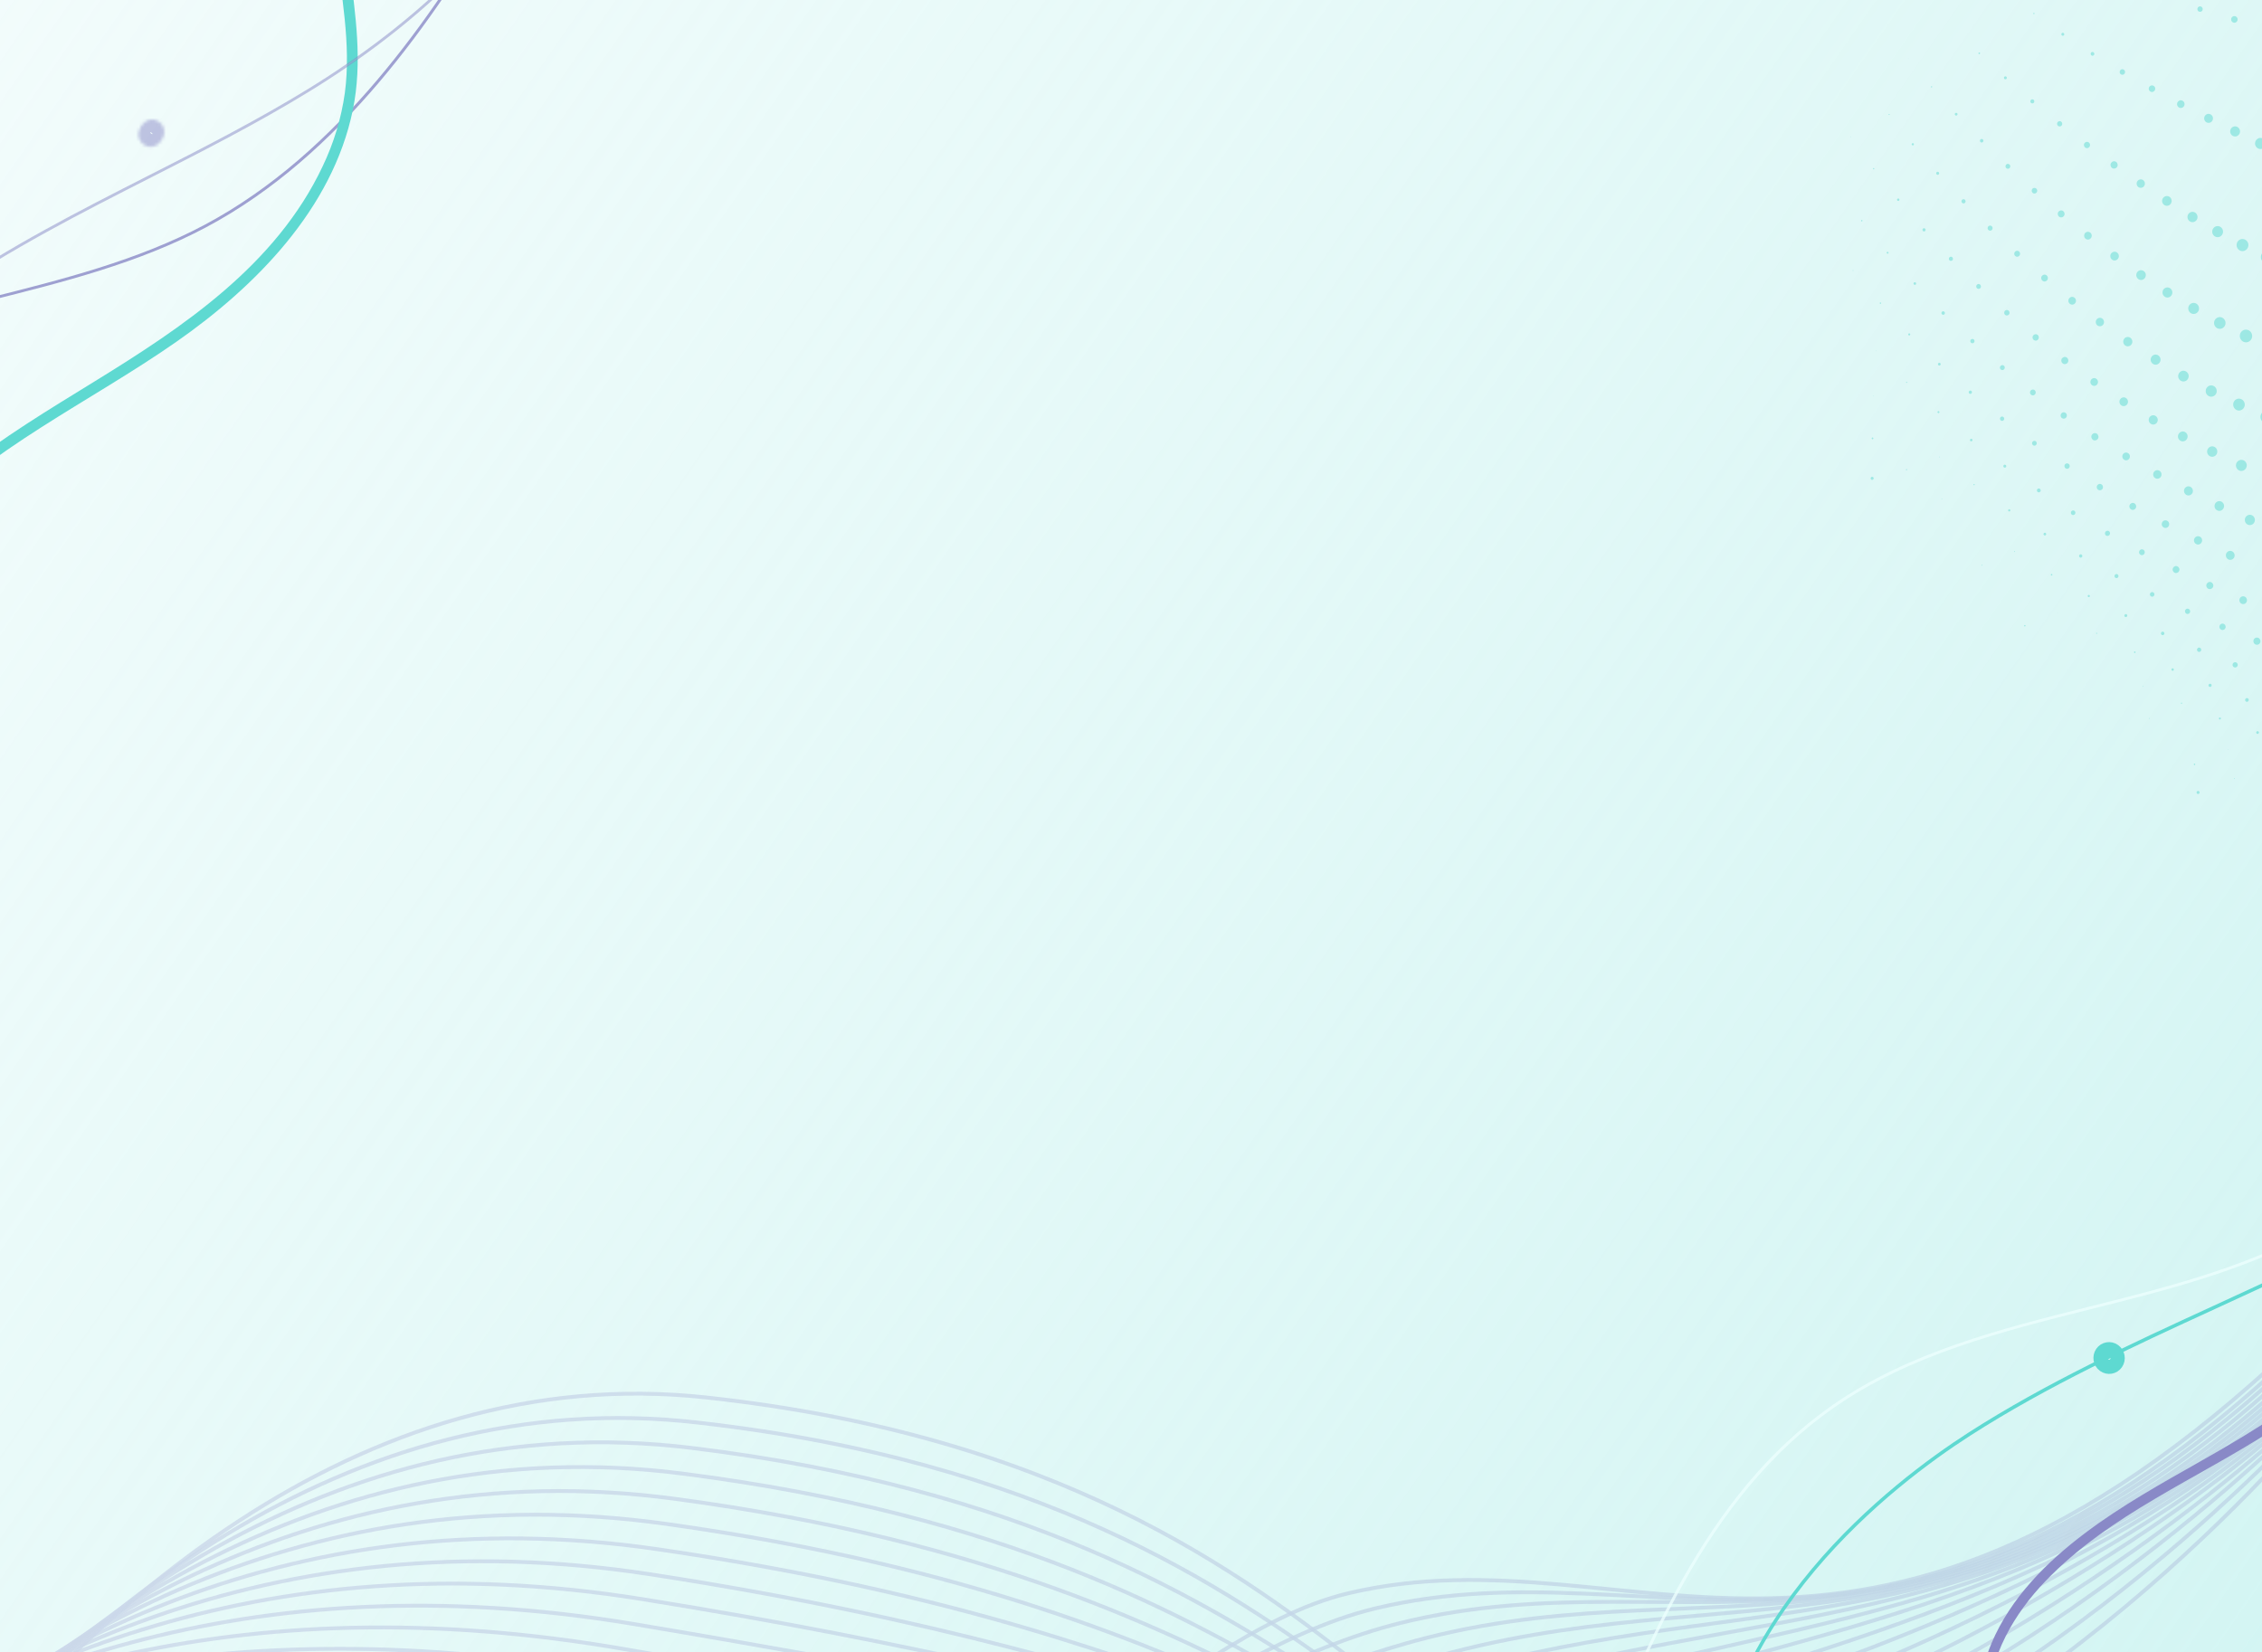 <svg width="757" height="553" viewBox="0 0 757 553" fill="none" xmlns="http://www.w3.org/2000/svg">
<rect x="0" y="0" width="757" height="553" fill="#333333" stroke="none"/>
<g clip-path="url(#clip0_724_2)">
<rect width="757" height="553" fill="white"/>
<rect width="1449" height="1029" fill="url(#paint0_linear_724_2)"/>
<path opacity="0.8" d="M-177.455 277.918L-172.329 264.957C-152.67 215.054 -132.341 163.464 -89.688 133.646C-64.24 115.855 -33.436 108.119 -3.647 100.644C20.98 94.468 46.455 88.075 69.064 76.025C114.274 51.944 145.31 6.321 167.302 -30.735C172.896 -40.153 178.394 -49.817 183.728 -59.184C202.39 -91.946 221.658 -125.839 247.345 -153.793C248.503 -155.065 249.674 -156.297 250.853 -157.547L252.387 -160.52C250.478 -158.591 248.55 -156.582 246.62 -154.483C220.87 -126.451 201.566 -92.509 182.876 -59.694C177.547 -50.335 172.044 -40.663 166.459 -31.24C144.527 5.7 113.599 51.178 68.566 75.198C46.068 87.183 20.655 93.565 -3.924 99.733C-33.797 107.241 -64.68 114.98 -90.284 132.878C-133.145 162.799 -153.53 214.539 -173.218 264.585C-174.931 268.941 -176.639 273.262 -178.344 277.546C-186.197 297.239 -195.625 318.453 -207.579 338.017L-206.709 338.491C-194.759 318.869 -185.321 297.637 -177.455 277.918Z" fill="#8989C7"/>
<path d="M119.754 -59.718C114.142 -43.424 114.908 -27.222 116.962 -10.913C118.931 4.758 121.407 20.68 118.07 36.824C111.228 70.056 85.3 96.042 59.074 114.362C29.759 134.82 -3.551 149.862 -28.692 176.735C-41.025 189.92 -50.869 206.522 -52.29 224.757C-53.509 239.873 -47.809 252.71 -38.596 263.033C-33.359 268.904 -27.407 273.947 -21.387 278.892L-23.6 282.118C-25.308 280.717 -27.01 279.32 -28.686 277.883C-38.409 269.525 -47.995 260.191 -52.819 247.553C-58.319 233.229 -56.438 216.307 -49.946 201.681C-42.019 183.828 -28.07 169.495 -13.295 157.709C0.936 146.347 16.408 137.055 31.724 127.619C60.95 109.619 92.295 88.91 107.989 55.64C111.711 47.87 114.216 39.592 115.4 31.154C116.516 22.825 116.17 14.517 115.354 6.335C113.742 -9.652 110.353 -25.566 112.11 -42.001C114.004 -59.169 121.054 -75.665 132.207 -89.025L132.252 -89.091L135.194 -86.946C128.433 -78.933 123.179 -69.669 119.754 -59.718V-59.718Z" fill="#5ED9D1"/>
<path opacity="0.5" d="M194.042 -75.258L194.042 -75.259C199.089 -93.013 200.169 -111.711 201.218 -129.855L201.224 -129.96C201.224 -129.96 201.224 -129.96 201.224 -129.96C201.627 -137.228 202.065 -144.552 202.747 -151.884L202.604 -151.988C201.903 -144.592 201.465 -137.189 201.047 -129.872L201.047 -129.872C200.01 -111.777 198.926 -93.005 193.887 -75.233L193.887 -75.232C179.703 -25.38 136.73 9.623 103.204 30.174C85.9 40.782 67.617 50.09 49.94 59.089L49.764 58.728L49.94 59.089C27.005 70.754 3.315 82.821 -18.462 97.83C-29.123 105.179 -46.95 118.925 -62.58 137.905C-78.211 156.886 -91.622 181.075 -93.503 209.311C-95.662 241.778 -81.806 275.6 -52.194 309.804C-49.48 312.937 -46.689 316.02 -43.872 319.086L-43.752 318.912C-46.563 315.851 -49.356 312.764 -52.064 309.643L-52.065 309.643C-81.588 275.517 -95.513 241.739 -93.355 209.257L-92.965 209.288L-93.355 209.256C-91.467 181.023 -78.032 156.859 -62.436 137.938C-46.839 119.016 -29.06 105.309 -18.431 97.984L-18.211 98.319L-18.431 97.984C3.345 82.981 27.049 70.906 49.95 59.251L50.127 59.612L49.95 59.251L50.005 59.223C67.683 50.228 85.945 40.935 103.231 30.328L103.231 30.328C136.882 9.709 179.873 -25.341 194.042 -75.258Z" fill="#ECFFFE" stroke="#8989C7" stroke-width="0.794"/>
<g opacity="0.5">
<mask id="path-5-inside-1_724_2" fill="white">
<ellipse cx="4.581" cy="4.177" rx="4.581" ry="4.177" transform="matrix(0.567 -0.823 -0.808 -0.59 51.432 50.812)"/>
</mask>
<path d="M50.554 44.728C50.666 44.809 50.792 44.861 50.906 44.883C51.015 44.904 51.093 44.895 51.132 44.887C51.205 44.871 51.181 44.851 51.131 44.923L43.436 39.305C46.124 35.405 51.645 33.734 55.96 36.885L50.554 44.728ZM51.131 44.923C51.081 44.996 51.107 45.013 51.098 44.936C51.093 44.895 51.075 44.818 51.02 44.719C50.962 44.615 50.873 44.51 50.761 44.428L45.355 52.271C41.04 49.12 40.748 43.206 43.436 39.305L51.131 44.923ZM50.761 44.428C50.649 44.346 50.523 44.294 50.408 44.272C50.299 44.251 50.222 44.26 50.183 44.269C50.11 44.285 50.134 44.305 50.184 44.232L57.879 49.85C55.19 53.75 49.669 55.421 45.355 52.271L50.761 44.428ZM50.184 44.232C50.234 44.159 50.208 44.143 50.217 44.219C50.222 44.26 50.239 44.338 50.295 44.437C50.353 44.541 50.442 44.646 50.554 44.728L55.96 36.885C60.275 40.035 60.567 45.95 57.879 49.85L50.184 44.232Z" fill="#8989C7" mask="url(#path-5-inside-1_724_2)"/>
</g>
<g opacity="0.3">
<path opacity="0.8" d="M-184.888 627.823C-184.888 627.823 -87.309 542.995 192.625 603.083C342.221 635.203 387.716 548.198 451.511 533.188C547.725 510.611 624.936 590.238 774.795 443.462" stroke="#8989C7" stroke-width="1.289" stroke-miterlimit="10"/>
<path opacity="0.8" d="M-182.203 638.195C-182.203 638.195 -81.522 536.59 195.431 594.666C350.208 626.601 393.624 554.5 460.208 538.334C557.188 515.087 634.834 583.258 775.328 445.671" stroke="#8989C7" stroke-width="1.289" stroke-miterlimit="10"/>
<path opacity="0.8" d="M-179.511 648.452C-179.511 648.452 -76.061 530.898 198.11 586.106C357.946 618.365 399.329 560.397 468.729 543.186C566.407 519.018 644.598 576.068 775.697 447.662" stroke="#8989C7" stroke-width="1.289" stroke-miterlimit="10"/>
<path opacity="0.8" d="M-176.741 658.876C-176.741 658.876 -70.302 524.806 201.001 577.731C366.059 609.856 405.27 566.556 477.448 548.169C575.848 523.183 654.531 568.847 776.204 449.616" stroke="#8989C7" stroke-width="1.289" stroke-miterlimit="10"/>
<path opacity="0.8" d="M-173.928 669.322C-173.928 669.322 -64.695 518.649 203.871 569.214C374.155 601.171 411.067 572.563 486.145 552.959C585.26 527.14 664.468 561.525 776.821 451.432" stroke="#8989C7" stroke-width="1.289" stroke-miterlimit="10"/>
<path opacity="0.8" d="M-171.096 679.675C-171.096 679.675 -58.988 512.37 206.716 560.563C382.102 592.349 416.976 578.363 494.854 557.679C594.676 531.013 674.371 553.99 777.267 453.061" stroke="#8989C7" stroke-width="1.289" stroke-miterlimit="10"/>
<path opacity="0.8" d="M-168.186 690.202C-168.186 690.202 -53.159 506.114 209.586 552.049C390.199 583.603 422.958 584.375 503.565 562.36C604.118 534.953 684.128 546.429 777.688 454.625" stroke="#8989C7" stroke-width="1.289" stroke-miterlimit="10"/>
<path opacity="0.8" d="M-165.217 700.867C-165.217 700.867 -47.479 500.01 212.43 543.602C398.395 574.843 428.904 590.27 512.26 567.022C613.531 538.851 693.994 538.904 778.082 456.244" stroke="#8989C7" stroke-width="1.289" stroke-miterlimit="10"/>
<path opacity="0.8" d="M-162.19 711.73C-162.19 711.73 -41.785 493.902 215.053 535.233C406.204 565.988 434.693 596.26 520.774 571.738C622.834 542.609 703.587 531.243 778.309 457.671" stroke="#8989C7" stroke-width="1.289" stroke-miterlimit="10"/>
<path opacity="0.8" d="M-159.098 722.705C-159.098 722.705 -36.059 487.851 217.816 526.928C414.136 557.205 440.61 602.214 529.411 576.41C632.16 546.469 713.296 523.659 778.559 459.209" stroke="#8989C7" stroke-width="1.289" stroke-miterlimit="10"/>
<path opacity="0.8" d="M-155.966 733.675C-155.966 733.675 -30.356 481.613 220.569 518.586C422.105 548.123 446.536 608.157 538.05 581.063C641.483 550.307 722.939 515.93 778.775 460.615" stroke="#8989C7" stroke-width="1.289" stroke-miterlimit="10"/>
<path opacity="0.8" d="M-152.832 744.524C-152.832 744.524 -24.68 475.186 223.278 510.082C430.077 539.121 452.498 614.209 546.685 585.699C650.798 554.124 732.577 508.286 779.016 462.123" stroke="#8989C7" stroke-width="1.289" stroke-miterlimit="10"/>
<path opacity="0.8" d="M-149.648 755.489C-149.648 755.489 -18.97 468.811 226.006 501.66C437.896 530.123 458.426 620.153 555.314 590.338C660.104 557.944 742.15 500.512 779.223 463.526" stroke="#8989C7" stroke-width="1.289" stroke-miterlimit="10"/>
<path opacity="0.8" d="M-146.442 766.459C-146.442 766.459 -13.166 462.22 228.598 493.225C445.657 520.97 464.324 626.488 563.809 595.007C669.338 562.03 751.597 492.862 779.457 465.05" stroke="#8989C7" stroke-width="1.289" stroke-miterlimit="10"/>
<path opacity="0.8" d="M-143.247 777.301C-143.247 777.301 -7.479 455.584 231.281 484.588C453.621 511.589 470.256 632.436 572.397 599.521C678.599 565.723 761.084 484.914 779.632 466.339" stroke="#8989C7" stroke-width="1.289" stroke-miterlimit="10"/>
<path opacity="0.8" d="M-139.968 788.585C-139.968 788.585 -1.688 448.656 233.915 476.174C461.399 502.041 476.112 638.539 580.95 604.391C687.8 569.739 770.498 477.336 779.757 468.026" stroke="#8989C7" stroke-width="1.289" stroke-miterlimit="10"/>
<path opacity="0.8" d="M-136.686 799.934C-136.686 799.934 4.003 442.344 236.521 467.74C469.039 493.136 481.971 644.821 589.431 609.193C696.892 573.565 779.784 469.524 779.784 469.524" stroke="#8989C7" stroke-width="1.289" stroke-miterlimit="10"/>
</g>
<path opacity="0.8" d="M525.924 615.442L531.05 602.481C550.709 552.578 571.038 500.989 613.691 471.17C639.139 453.38 669.943 445.643 699.732 438.168C724.359 431.992 749.834 425.599 772.443 413.549C817.653 389.468 848.689 343.845 870.68 306.789C876.275 297.371 881.773 287.708 887.107 278.34C905.768 245.579 925.037 211.685 950.724 183.732C951.882 182.459 953.053 181.227 954.232 179.977L955.766 177.005C953.857 178.934 951.929 180.943 949.999 183.041C924.249 211.074 904.944 245.016 886.255 277.83C880.926 287.189 875.423 296.861 869.838 306.284C847.906 343.225 816.978 388.703 771.945 412.722C749.447 424.708 724.034 431.089 699.455 437.257C669.582 444.766 638.699 452.505 613.095 470.403C570.234 500.323 549.849 552.064 530.161 602.109C528.448 606.466 526.74 610.786 525.034 615.071C517.182 634.764 507.754 655.978 495.8 675.541L496.67 676.016C508.62 656.394 518.058 635.162 525.924 615.442Z" fill="#ECFFFE"/>
<path d="M808.932 329.401C804.504 343.344 805.787 357.458 808.229 371.716C810.57 385.415 813.376 399.354 810.98 413.256C806.074 441.873 783.797 463.442 760.971 478.334C735.456 494.963 706.16 506.727 684.621 529.098C674.056 540.073 665.846 554.117 665.245 569.912C664.709 583.004 670.29 594.387 678.926 603.724C683.835 609.033 689.355 613.65 694.931 618.186L693.067 620.904C691.485 619.618 689.908 618.337 688.354 617.022C679.333 609.374 670.4 600.883 665.611 589.707C660.154 577.039 661.216 562.404 666.495 549.945C672.941 534.739 684.913 522.828 697.718 513.165C710.051 503.849 723.574 496.38 736.951 488.781C762.477 474.284 789.802 457.517 802.641 429.215C805.689 422.607 807.629 415.509 808.379 408.221C809.072 401.026 808.456 393.79 807.423 386.645C805.39 372.685 801.767 358.718 802.736 344.501C803.8 329.651 809.51 315.59 819.012 304.415L819.049 304.36L821.765 306.341C816.002 313.04 811.635 320.886 808.932 329.401V329.401Z" fill="#8989C7"/>
<path d="M911.646 285.388C896.723 344.257 845.573 383.76 805.27 406.519C784.54 418.242 762.544 428.342 741.274 438.111C713.738 450.76 685.27 463.852 659.317 480.529C633.995 496.805 574.908 541.892 573.131 608.673C572.125 647.074 590.841 687.933 628.762 730.114C632.331 734.073 636.01 737.996 639.71 741.89L639.043 742.862C635.284 738.91 631.554 734.935 627.922 730.901C589.781 688.501 570.972 647.341 571.989 608.613C573.763 541.276 633.218 495.903 658.697 479.522C684.708 462.801 713.215 449.693 740.784 437.039C762.038 427.273 784.002 417.179 804.695 405.487C844.799 382.831 895.668 343.531 910.522 285.093C915.797 264.255 916.181 242.008 916.542 220.502C916.69 211.541 916.86 202.465 917.383 193.413L918.495 194.223C918.016 203.002 917.847 211.787 917.717 220.514C917.345 242.099 916.972 264.413 911.646 285.388Z" fill="#5ED9D1"/>
<path d="M707.479 452.125C706.186 451.181 704.398 451.484 703.486 452.805C702.575 454.127 702.888 455.964 704.182 456.908C705.475 457.852 707.263 457.549 708.175 456.227C709.086 454.905 708.773 453.069 707.479 452.125Z" stroke="#5ED9D1" stroke-width="4.763"/>
<g opacity="0.5" clip-path="url(#clip1_724_2)">
<path d="M749.758 133.483C750.791 133.753 751.429 134.834 751.187 135.893C750.923 136.952 749.868 137.605 748.834 137.357C747.801 137.087 747.164 136.006 747.405 134.947C747.647 133.866 748.703 133.213 749.758 133.483Z" fill="#5ED9D1"/>
<path d="M758.992 137.515C760.091 137.785 760.751 138.934 760.487 140.037C760.223 141.164 759.102 141.84 758.024 141.569C756.925 141.299 756.265 140.15 756.529 139.046C756.793 137.92 757.892 137.244 758.992 137.515Z" fill="#5ED9D1"/>
<path d="M759.189 83.97C760.311 84.263 760.992 85.412 760.706 86.538C760.421 87.687 759.299 88.385 758.2 88.092C757.079 87.799 756.397 86.651 756.683 85.524C756.947 84.376 758.068 83.677 759.189 83.97Z" fill="#5ED9D1"/>
<path d="M752.133 110.393C753.233 110.663 753.914 111.812 753.65 112.961C753.386 114.087 752.265 114.786 751.144 114.515C750.044 114.245 749.363 113.096 749.627 111.947C749.891 110.798 751.012 110.1 752.133 110.393Z" fill="#5ED9D1"/>
<path d="M740.743 149.431C741.667 149.656 742.216 150.625 741.997 151.549C741.777 152.495 740.831 153.058 739.93 152.833C739.006 152.607 738.457 151.639 738.677 150.715C738.896 149.792 739.82 149.206 740.743 149.431Z" fill="#5ED9D1"/>
<path d="M750.527 153.959C751.495 154.207 752.088 155.221 751.846 156.212C751.605 157.203 750.615 157.811 749.648 157.563C748.68 157.316 748.087 156.302 748.329 155.311C748.57 154.32 749.56 153.734 750.527 153.959Z" fill="#5ED9D1"/>
<path d="M750.946 80.05C752.001 80.32 752.661 81.424 752.397 82.505C752.133 83.587 751.056 84.263 750 83.992C748.945 83.722 748.285 82.618 748.549 81.537C748.813 80.433 749.868 79.78 750.946 80.05Z" fill="#5ED9D1"/>
<path d="M743.337 106.181C744.371 106.452 744.986 107.51 744.744 108.569C744.481 109.628 743.447 110.258 742.414 110.011C741.38 109.74 740.765 108.682 741.007 107.623C741.271 106.564 742.326 105.911 743.337 106.181Z" fill="#5ED9D1"/>
<path d="M740.458 129.045C741.448 129.292 742.041 130.329 741.8 131.342C741.558 132.356 740.546 132.964 739.557 132.716C738.568 132.468 737.974 131.432 738.216 130.419C738.458 129.405 739.469 128.797 740.458 129.045Z" fill="#5ED9D1"/>
<path d="M732.741 162.812C733.532 163.015 734.038 163.848 733.84 164.659C733.642 165.47 732.828 165.988 732.037 165.785C731.245 165.583 730.74 164.749 730.938 163.938C731.135 163.105 731.949 162.609 732.741 162.812Z" fill="#5ED9D1"/>
<path d="M743.095 167.767C743.953 167.992 744.48 168.871 744.261 169.75C744.041 170.628 743.183 171.169 742.326 170.943C741.468 170.718 740.941 169.84 741.161 168.961C741.38 168.105 742.238 167.564 743.095 167.767Z" fill="#5ED9D1"/>
<path d="M753.341 172.341C754.243 172.566 754.793 173.512 754.573 174.436C754.353 175.359 753.429 175.922 752.528 175.697C751.626 175.472 751.077 174.526 751.297 173.602C751.517 172.679 752.44 172.115 753.341 172.341Z" fill="#5ED9D1"/>
<path d="M756.926 46.215C757.893 46.463 758.487 47.477 758.245 48.468C758.003 49.459 757.014 50.068 756.046 49.82C755.079 49.572 754.485 48.558 754.727 47.567C754.969 46.576 755.958 45.968 756.926 46.215Z" fill="#5ED9D1"/>
<path d="M742.59 75.725C743.557 75.973 744.151 76.987 743.909 77.978C743.667 78.969 742.678 79.577 741.71 79.329C740.743 79.082 740.149 78.068 740.391 77.077C740.633 76.086 741.622 75.478 742.59 75.725Z" fill="#5ED9D1"/>
<path d="M734.564 101.427C735.532 101.675 736.125 102.689 735.884 103.68C735.642 104.671 734.652 105.279 733.685 105.032C732.717 104.784 732.124 103.77 732.366 102.779C732.608 101.788 733.597 101.18 734.564 101.427Z" fill="#5ED9D1"/>
<path d="M731.136 124.134C732.082 124.382 732.653 125.35 732.411 126.319C732.169 127.288 731.224 127.873 730.279 127.626C729.333 127.378 728.762 126.409 729.003 125.44C729.245 124.472 730.191 123.886 731.136 124.134Z" fill="#5ED9D1"/>
<path d="M730.872 144.453C731.752 144.678 732.279 145.579 732.06 146.458C731.84 147.359 730.96 147.899 730.103 147.674C729.223 147.449 728.696 146.548 728.915 145.669C729.135 144.791 730.015 144.25 730.872 144.453Z" fill="#5ED9D1"/>
<path d="M725.002 174.187C725.661 174.367 726.079 175.043 725.903 175.742C725.727 176.417 725.068 176.845 724.386 176.665C723.726 176.485 723.309 175.809 723.485 175.111C723.66 174.413 724.342 174.007 725.002 174.187Z" fill="#5ED9D1"/>
<path d="M735.928 179.504C736.653 179.684 737.115 180.45 736.917 181.193C736.741 181.936 735.993 182.409 735.268 182.207C734.542 182.026 734.081 181.261 734.279 180.517C734.454 179.774 735.202 179.323 735.928 179.504Z" fill="#5ED9D1"/>
<path d="M746.723 184.415C747.515 184.617 747.977 185.428 747.801 186.239C747.603 187.05 746.811 187.523 746.02 187.343C745.228 187.14 744.767 186.329 744.942 185.518C745.14 184.707 745.932 184.212 746.723 184.415Z" fill="#5ED9D1"/>
<path d="M748.395 42.341C749.274 42.566 749.824 43.49 749.604 44.391C749.384 45.292 748.483 45.855 747.603 45.63C746.724 45.405 746.174 44.481 746.394 43.58C746.614 42.656 747.515 42.116 748.395 42.341Z" fill="#5ED9D1"/>
<path d="M734.148 70.95C735.05 71.175 735.599 72.121 735.379 73.045C735.159 73.969 734.236 74.532 733.335 74.306C732.433 74.081 731.883 73.135 732.103 72.212C732.323 71.288 733.247 70.725 734.148 70.95Z" fill="#5ED9D1"/>
<path d="M725.748 96.247C726.628 96.472 727.177 97.396 726.957 98.297C726.738 99.198 725.836 99.761 724.957 99.536C724.077 99.311 723.527 98.387 723.747 97.486C723.945 96.585 724.847 96.022 725.748 96.247Z" fill="#5ED9D1"/>
<path d="M721.791 118.728C722.671 118.953 723.22 119.877 723 120.778C722.78 121.679 721.879 122.242 721 122.017C720.12 121.791 719.57 120.868 719.79 119.967C720.01 119.043 720.912 118.502 721.791 118.728Z" fill="#5ED9D1"/>
<path d="M719.087 140.662C719.154 141.518 719.884 142.157 720.72 142.089C721.555 142.021 722.178 141.272 722.112 140.417C722.046 139.561 721.315 138.922 720.48 138.99C719.645 139.058 719.021 139.807 719.087 140.662Z" fill="#5ED9D1"/>
<path d="M722.318 157.405C723.065 157.586 723.527 158.374 723.329 159.14C723.153 159.906 722.384 160.379 721.636 160.176C720.889 159.996 720.427 159.207 720.625 158.442C720.801 157.676 721.57 157.203 722.318 157.405Z" fill="#5ED9D1"/>
<path d="M717.043 183.874C717.548 184.009 717.878 184.527 717.746 185.068C717.614 185.586 717.109 185.924 716.581 185.788C716.075 185.653 715.745 185.135 715.877 184.594C716.009 184.076 716.515 183.738 717.043 183.874Z" fill="#5ED9D1"/>
<path d="M728.157 191.789C728.787 191.831 729.331 191.342 729.372 190.696C729.413 190.051 728.935 189.493 728.305 189.452C727.675 189.41 727.131 189.899 727.09 190.545C727.049 191.19 727.527 191.748 728.157 191.789Z" fill="#5ED9D1"/>
<path d="M739.821 194.799C740.458 194.957 740.832 195.61 740.678 196.263C740.524 196.917 739.887 197.299 739.249 197.142C738.612 196.984 738.238 196.331 738.392 195.678C738.568 195.024 739.205 194.641 739.821 194.799Z" fill="#5ED9D1"/>
<path d="M751.011 199.619C751.693 199.8 752.11 200.498 751.934 201.196C751.758 201.894 751.077 202.322 750.395 202.142C749.714 201.962 749.296 201.264 749.472 200.565C749.626 199.867 750.329 199.439 751.011 199.619Z" fill="#5ED9D1"/>
<path d="M739.468 38.152C740.26 38.355 740.743 39.166 740.546 39.977C740.348 40.787 739.556 41.283 738.765 41.08C737.973 40.877 737.489 40.067 737.687 39.256C737.885 38.445 738.677 37.949 739.468 38.152Z" fill="#5ED9D1"/>
<path d="M725.55 65.656C726.408 65.881 726.936 66.76 726.716 67.638C726.496 68.517 725.638 69.057 724.781 68.832C723.923 68.607 723.396 67.728 723.616 66.85C723.835 65.994 724.693 65.453 725.55 65.656Z" fill="#5ED9D1"/>
<path d="M716.91 90.48C717.767 90.705 718.295 91.584 718.075 92.462C717.855 93.341 716.998 93.881 716.14 93.656C715.283 93.431 714.755 92.552 714.975 91.674C715.173 90.795 716.052 90.255 716.91 90.48Z" fill="#5ED9D1"/>
<path d="M712.447 112.826C713.261 113.028 713.766 113.884 713.568 114.718C713.371 115.551 712.535 116.069 711.722 115.867C710.908 115.664 710.402 114.808 710.6 113.974C710.798 113.118 711.612 112.623 712.447 112.826Z" fill="#5ED9D1"/>
<path d="M711.062 133.032C711.831 133.235 712.293 134.024 712.117 134.812C711.919 135.6 711.15 136.073 710.38 135.893C709.611 135.69 709.149 134.902 709.325 134.114C709.523 133.325 710.292 132.852 711.062 133.032Z" fill="#5ED9D1"/>
<path d="M711.831 151.503C712.513 151.683 712.931 152.382 712.755 153.08C712.579 153.778 711.897 154.206 711.216 154.026C710.534 153.846 710.116 153.148 710.292 152.449C710.468 151.751 711.15 151.323 711.831 151.503Z" fill="#5ED9D1"/>
<path d="M714.03 168.353C714.646 168.511 715.02 169.141 714.866 169.772C714.712 170.403 714.096 170.786 713.481 170.628C712.865 170.47 712.491 169.84 712.645 169.209C712.799 168.578 713.415 168.195 714.03 168.353Z" fill="#5ED9D1"/>
<path d="M708.468 192.141C708.819 192.231 709.039 192.614 708.951 192.974C708.863 193.335 708.49 193.56 708.138 193.47C707.786 193.38 707.566 192.997 707.654 192.637C707.764 192.276 708.116 192.051 708.468 192.141Z" fill="#5ED9D1"/>
<path d="M720.428 198.178C720.846 198.29 721.087 198.718 720.977 199.124C720.867 199.552 720.45 199.8 720.054 199.687C719.636 199.574 719.394 199.146 719.504 198.741C719.614 198.335 720.032 198.088 720.428 198.178Z" fill="#5ED9D1"/>
<path d="M732.3 203.742C732.762 203.855 733.047 204.35 732.937 204.823C732.827 205.296 732.344 205.589 731.882 205.476C731.42 205.364 731.135 204.868 731.244 204.395C731.354 203.9 731.838 203.607 732.3 203.742Z" fill="#5ED9D1"/>
<path d="M744.041 208.742C744.59 208.877 744.942 209.463 744.81 210.049C744.678 210.612 744.107 210.972 743.535 210.837C742.985 210.702 742.633 210.116 742.765 209.531C742.897 208.968 743.469 208.607 744.041 208.742Z" fill="#5ED9D1"/>
<path d="M755.585 213.428C756.222 213.586 756.596 214.239 756.442 214.892C756.288 215.545 755.651 215.928 755.013 215.771C754.375 215.613 754.002 214.96 754.155 214.306C754.309 213.653 754.947 213.27 755.585 213.428Z" fill="#5ED9D1"/>
<path d="M748.02 5.421C748.614 5.578 748.965 6.187 748.812 6.772C748.658 7.381 748.064 7.741 747.492 7.583C746.899 7.426 746.547 6.817 746.701 6.232C746.833 5.624 747.426 5.263 748.02 5.421Z" fill="#5ED9D1"/>
<path d="M730.124 33.601C730.805 33.782 731.201 34.457 731.047 35.156C730.871 35.854 730.211 36.259 729.53 36.102C728.848 35.922 728.453 35.246 728.606 34.547C728.782 33.849 729.464 33.444 730.124 33.601Z" fill="#5ED9D1"/>
<path d="M716.757 60.07C717.504 60.25 717.944 61.016 717.768 61.782C717.592 62.548 716.845 62.998 716.097 62.818C715.349 62.638 714.91 61.872 715.086 61.106C715.284 60.34 716.031 59.89 716.757 60.07Z" fill="#5ED9D1"/>
<path d="M708.005 84.285C708.775 84.488 709.236 85.276 709.06 86.065C708.862 86.853 708.093 87.326 707.323 87.146C706.554 86.943 706.092 86.155 706.268 85.367C706.444 84.578 707.235 84.105 708.005 84.285Z" fill="#5ED9D1"/>
<path d="M703.081 106.406C703.828 106.586 704.268 107.352 704.092 108.118C703.916 108.884 703.169 109.334 702.421 109.154C701.674 108.974 701.234 108.208 701.41 107.442C701.608 106.676 702.355 106.226 703.081 106.406Z" fill="#5ED9D1"/>
<path d="M701.146 126.589C701.827 126.769 702.245 127.468 702.069 128.166C701.893 128.864 701.212 129.292 700.53 129.112C699.848 128.932 699.431 128.233 699.607 127.535C699.783 126.837 700.464 126.409 701.146 126.589Z" fill="#5ED9D1"/>
<path d="M701.365 144.993C702.002 145.151 702.398 145.826 702.244 146.48C702.09 147.133 701.431 147.538 700.793 147.381C700.155 147.223 699.76 146.547 699.914 145.894C700.067 145.241 700.705 144.835 701.365 144.993Z" fill="#5ED9D1"/>
<path d="M702.993 161.978C703.564 162.113 703.894 162.699 703.762 163.284C703.63 163.87 703.059 164.208 702.487 164.073C701.915 163.938 701.585 163.352 701.717 162.766C701.871 162.181 702.443 161.843 702.993 161.978Z" fill="#5ED9D1"/>
<path d="M705.499 177.656C705.96 177.769 706.246 178.242 706.114 178.715C706.004 179.188 705.543 179.481 705.081 179.345C704.619 179.233 704.333 178.76 704.465 178.287C704.575 177.836 705.059 177.543 705.499 177.656Z" fill="#5ED9D1"/>
<path d="M699.123 199.124C699.321 199.169 699.431 199.372 699.387 199.575C699.343 199.777 699.145 199.89 698.947 199.845C698.749 199.8 698.639 199.597 698.683 199.394C698.727 199.192 698.925 199.079 699.123 199.124Z" fill="#5ED9D1"/>
<path d="M711.545 205.544C711.809 205.612 711.963 205.882 711.897 206.152C711.831 206.422 711.567 206.58 711.303 206.513C711.039 206.445 710.885 206.175 710.951 205.904C711.039 205.634 711.303 205.476 711.545 205.544Z" fill="#5ED9D1"/>
<path d="M723.901 211.423C724.209 211.513 724.407 211.828 724.319 212.144C724.231 212.459 723.923 212.662 723.615 212.572C723.307 212.482 723.11 212.166 723.198 211.851C723.285 211.536 723.593 211.333 723.901 211.423Z" fill="#5ED9D1"/>
<path d="M736.126 216.762C736.5 216.852 736.742 217.257 736.654 217.64C736.566 218.023 736.17 218.271 735.796 218.181C735.423 218.091 735.181 217.685 735.269 217.303C735.379 216.897 735.752 216.672 736.126 216.762Z" fill="#5ED9D1"/>
<path d="M748.22 221.65C748.681 221.763 748.967 222.258 748.857 222.731C748.747 223.204 748.264 223.497 747.802 223.385C747.34 223.272 747.054 222.776 747.164 222.303C747.274 221.83 747.736 221.537 748.22 221.65Z" fill="#5ED9D1"/>
<path d="M736.477 2.154C736.961 2.267 737.247 2.763 737.137 3.258C737.027 3.754 736.543 4.047 736.059 3.934C735.576 3.821 735.29 3.326 735.4 2.83C735.51 2.335 735.993 2.019 736.477 2.154Z" fill="#5ED9D1"/>
<path d="M720.45 28.601C721.043 28.758 721.395 29.366 721.241 29.952C721.087 30.538 720.494 30.921 719.922 30.763C719.328 30.605 718.977 29.997 719.131 29.412C719.262 28.826 719.856 28.465 720.45 28.601Z" fill="#5ED9D1"/>
<path d="M707.785 54.01C708.422 54.167 708.818 54.843 708.664 55.496C708.51 56.15 707.851 56.555 707.213 56.397C706.575 56.24 706.18 55.564 706.333 54.911C706.509 54.257 707.147 53.852 707.785 54.01Z" fill="#5ED9D1"/>
<path d="M699.056 77.618C699.737 77.798 700.155 78.496 699.979 79.195C699.803 79.893 699.122 80.321 698.44 80.141C697.759 79.961 697.341 79.262 697.517 78.564C697.671 77.866 698.352 77.46 699.056 77.618Z" fill="#5ED9D1"/>
<path d="M693.78 99.401C694.462 99.581 694.88 100.279 694.704 100.977C694.528 101.676 693.846 102.104 693.165 101.924C692.483 101.743 692.066 101.045 692.241 100.347C692.395 99.648 693.099 99.22 693.78 99.401Z" fill="#5ED9D1"/>
<path d="M691.295 119.494C691.933 119.652 692.307 120.305 692.153 120.958C691.999 121.612 691.361 121.994 690.724 121.837C690.086 121.679 689.712 121.026 689.866 120.373C690.02 119.742 690.658 119.336 691.295 119.494Z" fill="#5ED9D1"/>
<path d="M690.901 138.01C691.472 138.145 691.802 138.731 691.67 139.317C691.538 139.902 690.967 140.24 690.395 140.105C689.823 139.97 689.494 139.384 689.626 138.799C689.779 138.213 690.351 137.875 690.901 138.01Z" fill="#5ED9D1"/>
<path d="M691.977 155.108C692.461 155.22 692.747 155.738 692.637 156.211C692.527 156.707 692.021 157 691.559 156.887C691.076 156.774 690.79 156.256 690.9 155.783C691.01 155.288 691.493 154.972 691.977 155.108Z" fill="#5ED9D1"/>
<path d="M693.979 170.853C694.396 170.966 694.638 171.394 694.528 171.8C694.418 172.228 694.001 172.475 693.605 172.363C693.187 172.25 692.945 171.822 693.055 171.417C693.143 171.011 693.561 170.763 693.979 170.853Z" fill="#5ED9D1"/>
<path d="M696.462 185.541C696.748 185.608 696.946 185.924 696.858 186.216C696.792 186.509 696.484 186.712 696.198 186.622C695.912 186.554 695.715 186.239 695.802 185.946C695.868 185.653 696.154 185.473 696.462 185.541Z" fill="#5ED9D1"/>
<path d="M688.832 204.981C688.855 204.981 688.877 205.026 688.877 205.049C688.877 205.072 688.832 205.094 688.81 205.094C688.788 205.094 688.766 205.049 688.766 205.026C688.788 204.981 688.81 204.958 688.832 204.981Z" fill="#5ED9D1"/>
<path d="M701.696 211.784C701.784 211.806 701.85 211.896 701.828 212.009C701.806 212.099 701.718 212.167 701.608 212.144C701.52 212.122 701.454 212.031 701.476 211.919C701.498 211.829 701.608 211.761 701.696 211.784Z" fill="#5ED9D1"/>
<path d="M714.492 218.023C714.624 218.068 714.712 218.203 714.69 218.361C714.646 218.496 714.514 218.586 714.36 218.564C714.228 218.519 714.14 218.383 714.162 218.226C714.206 218.091 714.36 218 714.492 218.023Z" fill="#5ED9D1"/>
<path d="M727.199 223.7C727.419 223.745 727.529 223.97 727.485 224.196C727.441 224.421 727.221 224.534 727.001 224.488C726.781 224.443 726.671 224.218 726.715 223.993C726.781 223.768 726.979 223.632 727.199 223.7Z" fill="#5ED9D1"/>
<path d="M739.754 228.859C740.039 228.927 740.193 229.219 740.127 229.512C740.061 229.805 739.776 229.963 739.49 229.895C739.204 229.828 739.05 229.535 739.116 229.242C739.182 228.972 739.468 228.791 739.754 228.859Z" fill="#5ED9D1"/>
<path d="M752.11 233.656C752.439 233.746 752.637 234.084 752.549 234.422C752.461 234.76 752.132 234.963 751.802 234.873C751.472 234.782 751.274 234.445 751.362 234.107C751.472 233.769 751.802 233.566 752.11 233.656Z" fill="#5ED9D1"/>
<path d="M710.489 23.195C710.973 23.307 711.281 23.825 711.149 24.321C711.039 24.816 710.533 25.132 710.05 24.997C709.566 24.884 709.258 24.366 709.39 23.87C709.522 23.375 710.006 23.059 710.489 23.195Z" fill="#5ED9D1"/>
<path d="M698.683 47.499C699.233 47.635 699.584 48.22 699.43 48.783C699.299 49.347 698.727 49.707 698.177 49.549C697.628 49.414 697.276 48.828 697.43 48.265C697.562 47.702 698.133 47.364 698.683 47.499Z" fill="#5ED9D1"/>
<path d="M690.063 70.454C690.679 70.612 691.053 71.243 690.899 71.874C690.745 72.504 690.129 72.887 689.514 72.73C688.898 72.572 688.524 71.941 688.678 71.31C688.832 70.68 689.448 70.297 690.063 70.454Z" fill="#5ED9D1"/>
<path d="M684.501 91.944C685.095 92.101 685.469 92.71 685.315 93.34C685.161 93.971 684.567 94.332 683.952 94.174C683.358 94.016 682.984 93.408 683.138 92.777C683.292 92.169 683.908 91.786 684.501 91.944Z" fill="#5ED9D1"/>
<path d="M681.511 111.88C682.082 112.015 682.434 112.601 682.28 113.187C682.148 113.772 681.577 114.133 681.005 113.975C680.433 113.84 680.082 113.254 680.235 112.668C680.367 112.105 680.961 111.745 681.511 111.88Z" fill="#5ED9D1"/>
<path d="M680.545 130.396C681.05 130.532 681.38 131.05 681.248 131.59C681.116 132.108 680.611 132.446 680.083 132.311C679.577 132.176 679.247 131.658 679.379 131.117C679.511 130.577 680.039 130.261 680.545 130.396Z" fill="#5ED9D1"/>
<path d="M681.028 147.561C681.446 147.674 681.71 148.102 681.6 148.553C681.49 148.981 681.05 149.251 680.633 149.138C680.215 149.026 679.951 148.575 680.061 148.147C680.171 147.719 680.589 147.471 681.028 147.561Z" fill="#5ED9D1"/>
<path d="M682.457 163.51C682.809 163.6 683.007 163.96 682.919 164.298C682.831 164.658 682.479 164.861 682.149 164.771C681.797 164.681 681.599 164.321 681.687 163.983C681.775 163.622 682.105 163.419 682.457 163.51Z" fill="#5ED9D1"/>
<path d="M684.436 178.309C684.678 178.377 684.832 178.625 684.766 178.873C684.7 179.12 684.458 179.278 684.216 179.21C683.974 179.143 683.821 178.895 683.886 178.647C683.952 178.399 684.194 178.264 684.436 178.309Z" fill="#5ED9D1"/>
<path d="M686.656 192.096C686.788 192.141 686.876 192.276 686.854 192.434C686.81 192.569 686.678 192.659 686.524 192.637C686.392 192.592 686.304 192.457 686.326 192.299C686.37 192.164 686.524 192.074 686.656 192.096Z" fill="#5ED9D1"/>
<path d="M677.685 209.193C677.817 209.216 677.883 209.351 677.861 209.486C677.839 209.621 677.707 209.689 677.575 209.666C677.443 209.644 677.377 209.509 677.399 209.374C677.421 209.238 677.553 209.148 677.685 209.193Z" fill="#5ED9D1"/>
<path d="M704.003 223.564L704.025 223.587L704.003 223.611L703.981 223.587C703.981 223.564 703.981 223.564 704.003 223.564Z" fill="#5ED9D1"/>
<path d="M717.129 229.624C717.195 229.647 717.217 229.692 717.217 229.759C717.195 229.827 717.151 229.849 717.085 229.849C717.019 229.827 716.997 229.782 716.997 229.714C716.997 229.647 717.063 229.624 717.129 229.624Z" fill="#5ED9D1"/>
<path d="M730.123 235.143C730.233 235.166 730.299 235.278 730.277 235.391C730.255 235.503 730.145 235.571 730.035 235.548C729.925 235.526 729.859 235.413 729.881 235.301C729.903 235.188 730.013 235.12 730.123 235.143Z" fill="#5ED9D1"/>
<path d="M742.987 240.145C743.163 240.19 743.273 240.37 743.229 240.55C743.185 240.73 743.009 240.843 742.833 240.798C742.657 240.753 742.547 240.573 742.591 240.393C742.613 240.212 742.789 240.1 742.987 240.145Z" fill="#5ED9D1"/>
<path d="M755.628 244.717C755.869 244.784 756.023 245.032 755.957 245.28C755.891 245.528 755.65 245.685 755.408 245.618C755.166 245.55 755.012 245.302 755.078 245.054C755.144 244.807 755.386 244.672 755.628 244.717Z" fill="#5ED9D1"/>
<path d="M700.42 17.405C700.75 17.495 700.948 17.833 700.882 18.171C700.794 18.509 700.464 18.712 700.134 18.644C699.805 18.554 699.607 18.216 699.673 17.878C699.761 17.518 700.09 17.315 700.42 17.405Z" fill="#5ED9D1"/>
<path d="M689.493 40.562C689.955 40.675 690.241 41.17 690.131 41.643C690.021 42.117 689.537 42.409 689.075 42.297C688.614 42.184 688.328 41.688 688.438 41.215C688.548 40.742 689.031 40.45 689.493 40.562Z" fill="#5ED9D1"/>
<path d="M681.071 62.908C681.577 63.043 681.885 63.561 681.753 64.057C681.621 64.575 681.115 64.89 680.631 64.755C680.126 64.62 679.818 64.102 679.95 63.606C680.06 63.088 680.565 62.795 681.071 62.908Z" fill="#5ED9D1"/>
<path d="M675.29 83.948C675.818 84.083 676.148 84.624 676.016 85.164C675.884 85.705 675.356 86.043 674.829 85.908C674.301 85.772 673.971 85.232 674.103 84.691C674.235 84.15 674.763 83.813 675.29 83.948Z" fill="#5ED9D1"/>
<path d="M671.836 103.771C672.32 103.883 672.606 104.401 672.496 104.897C672.386 105.393 671.88 105.685 671.397 105.573C670.913 105.46 670.627 104.942 670.737 104.446C670.869 103.951 671.353 103.635 671.836 103.771Z" fill="#5ED9D1"/>
<path d="M670.297 122.219C670.737 122.332 671.001 122.783 670.891 123.233C670.781 123.684 670.341 123.954 669.902 123.841C669.462 123.729 669.198 123.278 669.308 122.828C669.44 122.4 669.88 122.129 670.297 122.219Z" fill="#5ED9D1"/>
<path d="M670.189 139.43C670.562 139.52 670.804 139.925 670.716 140.308C670.628 140.691 670.233 140.939 669.859 140.849C669.485 140.759 669.243 140.353 669.331 139.97C669.419 139.565 669.815 139.317 670.189 139.43Z" fill="#5ED9D1"/>
<path d="M671.045 155.536C671.309 155.604 671.463 155.874 671.397 156.144C671.331 156.415 671.067 156.572 670.803 156.505C670.539 156.437 670.385 156.167 670.451 155.897C670.495 155.626 670.781 155.469 671.045 155.536Z" fill="#5ED9D1"/>
<path d="M672.496 170.448C672.694 170.493 672.804 170.696 672.76 170.899C672.716 171.101 672.518 171.214 672.32 171.169C672.122 171.124 672.012 170.921 672.056 170.719C672.122 170.538 672.298 170.403 672.496 170.448Z" fill="#5ED9D1"/>
<path d="M674.234 184.459C674.3 184.481 674.344 184.549 674.344 184.639C674.322 184.707 674.256 184.752 674.168 184.752C674.102 184.729 674.058 184.662 674.058 184.571C674.08 184.481 674.168 184.436 674.234 184.459Z" fill="#5ED9D1"/>
<path d="M719.328 240.324C719.394 240.347 719.438 240.414 719.416 240.482C719.394 240.549 719.328 240.595 719.262 240.572C719.196 240.549 719.152 240.482 719.174 240.414C719.174 240.347 719.24 240.302 719.328 240.324Z" fill="#5ED9D1"/>
<path d="M745.647 250.777C745.691 250.777 745.713 250.822 745.713 250.868C745.713 250.913 745.669 250.936 745.625 250.936C745.581 250.936 745.559 250.89 745.559 250.845C745.581 250.777 745.625 250.754 745.647 250.777Z" fill="#5ED9D1"/>
<path d="M690.459 10.985C690.723 11.053 690.877 11.323 690.811 11.594C690.745 11.864 690.481 12.021 690.217 11.954C689.953 11.886 689.8 11.616 689.866 11.346C689.931 11.075 690.195 10.918 690.459 10.985Z" fill="#5ED9D1"/>
<path d="M680.302 33.263C680.654 33.353 680.896 33.736 680.786 34.096C680.698 34.457 680.324 34.705 679.972 34.592C679.62 34.502 679.379 34.119 679.489 33.759C679.576 33.398 679.95 33.173 680.302 33.263Z" fill="#5ED9D1"/>
<path d="M672.145 54.866C672.585 54.979 672.849 55.429 672.739 55.858C672.629 56.308 672.189 56.578 671.771 56.466C671.332 56.353 671.068 55.903 671.178 55.475C671.266 55.024 671.705 54.754 672.145 54.866Z" fill="#5ED9D1"/>
<path d="M666.209 75.522C666.671 75.635 666.935 76.108 666.825 76.558C666.715 77.031 666.253 77.302 665.813 77.189C665.352 77.076 665.088 76.603 665.198 76.153C665.286 75.702 665.747 75.41 666.209 75.522Z" fill="#5ED9D1"/>
<path d="M662.34 95.075C662.779 95.188 663.021 95.638 662.933 96.067C662.823 96.517 662.384 96.765 661.966 96.675C661.526 96.562 661.284 96.112 661.372 95.683C661.482 95.233 661.922 94.963 662.34 95.075Z" fill="#5ED9D1"/>
<path d="M660.251 113.457C660.625 113.547 660.867 113.953 660.779 114.336C660.691 114.718 660.295 114.966 659.921 114.876C659.548 114.786 659.306 114.381 659.394 113.998C659.482 113.615 659.877 113.367 660.251 113.457Z" fill="#5ED9D1"/>
<path d="M659.525 130.734C659.81 130.801 660.008 131.117 659.92 131.41C659.854 131.703 659.547 131.905 659.261 131.815C658.975 131.748 658.777 131.432 658.865 131.139C658.931 130.847 659.239 130.666 659.525 130.734Z" fill="#5ED9D1"/>
<path d="M659.788 146.863C660.008 146.931 660.162 147.156 660.096 147.382C660.03 147.607 659.81 147.764 659.59 147.697C659.37 147.629 659.216 147.404 659.282 147.179C659.348 146.954 659.568 146.796 659.788 146.863Z" fill="#5ED9D1"/>
<path d="M660.69 162C660.799 162.023 660.865 162.136 660.843 162.248C660.821 162.361 660.712 162.428 660.602 162.406C660.492 162.383 660.426 162.271 660.448 162.158C660.47 162.045 660.58 161.978 660.69 162Z" fill="#5ED9D1"/>
<path d="M663.33 189.032C663.395 189.055 663.439 189.122 663.439 189.212C663.417 189.28 663.352 189.325 663.264 189.325C663.198 189.302 663.154 189.235 663.154 189.167C663.176 189.055 663.242 189.009 663.33 189.032Z" fill="#5ED9D1"/>
<path d="M734.477 255.575C734.609 255.62 734.697 255.755 734.653 255.89C734.609 256.025 734.477 256.115 734.345 256.07C734.213 256.025 734.125 255.89 734.169 255.755C734.213 255.62 734.345 255.552 734.477 255.575Z" fill="#5ED9D1"/>
<path d="M747.801 260.485C747.867 260.508 747.911 260.575 747.889 260.643C747.867 260.711 747.801 260.756 747.735 260.733C747.669 260.711 747.625 260.643 747.647 260.575C747.647 260.508 747.713 260.463 747.801 260.485Z" fill="#5ED9D1"/>
<path d="M680.719 4.294C680.829 4.317 680.917 4.452 680.873 4.564C680.851 4.677 680.719 4.767 680.609 4.722C680.499 4.7 680.411 4.564 680.455 4.452C680.477 4.339 680.587 4.249 680.719 4.294Z" fill="#5ED9D1"/>
<path d="M671.244 25.559C671.508 25.627 671.662 25.897 671.596 26.167C671.53 26.438 671.266 26.595 671.002 26.528C670.739 26.46 670.585 26.19 670.651 25.92C670.717 25.672 670.98 25.492 671.244 25.559Z" fill="#5ED9D1"/>
<path d="M663.329 46.532C663.637 46.622 663.835 46.937 663.747 47.252C663.659 47.568 663.351 47.771 663.043 47.681C662.735 47.59 662.537 47.275 662.625 46.96C662.691 46.644 662.999 46.464 663.329 46.532Z" fill="#5ED9D1"/>
<path d="M657.282 66.693C657.655 66.783 657.875 67.166 657.787 67.549C657.699 67.932 657.326 68.157 656.952 68.067C656.578 67.977 656.358 67.594 656.446 67.211C656.534 66.828 656.908 66.603 657.282 66.693Z" fill="#5ED9D1"/>
<path d="M653.061 85.93C653.435 86.02 653.655 86.403 653.567 86.786C653.479 87.169 653.105 87.394 652.731 87.304C652.357 87.214 652.137 86.831 652.225 86.448C652.313 86.065 652.687 85.84 653.061 85.93Z" fill="#5ED9D1"/>
<path d="M650.444 104.199C650.752 104.289 650.95 104.604 650.862 104.92C650.774 105.235 650.466 105.438 650.158 105.348C649.85 105.257 649.653 104.942 649.741 104.627C649.806 104.311 650.114 104.131 650.444 104.199Z" fill="#5ED9D1"/>
<path d="M649.126 121.431C649.367 121.498 649.521 121.746 649.455 121.994C649.389 122.242 649.148 122.399 648.906 122.332C648.664 122.264 648.51 122.016 648.576 121.769C648.642 121.521 648.884 121.363 649.126 121.431Z" fill="#5ED9D1"/>
<path d="M648.795 137.605C648.971 137.65 649.081 137.83 649.037 138.011C648.993 138.191 648.817 138.303 648.641 138.258C648.466 138.213 648.356 138.033 648.4 137.853C648.444 137.65 648.619 137.56 648.795 137.605Z" fill="#5ED9D1"/>
<path d="M649.125 152.832C649.191 152.855 649.213 152.9 649.213 152.967C649.191 153.035 649.147 153.057 649.081 153.057C649.015 153.035 648.993 152.99 648.993 152.922C648.993 152.855 649.059 152.832 649.125 152.832Z" fill="#5ED9D1"/>
<path d="M649.873 166.911C649.939 166.934 649.961 166.979 649.961 167.046C649.939 167.114 649.895 167.136 649.829 167.136C649.763 167.114 649.741 167.069 649.741 167.001C649.741 166.934 649.807 166.889 649.873 166.911Z" fill="#5ED9D1"/>
<path d="M735.73 264.72C735.993 264.788 736.169 265.058 736.103 265.351C736.037 265.621 735.773 265.802 735.488 265.734C735.224 265.666 735.048 265.396 735.114 265.103C735.18 264.833 735.466 264.653 735.73 264.72Z" fill="#5ED9D1"/>
<path d="M662.449 17.562C662.603 17.607 662.691 17.742 662.647 17.9C662.603 18.058 662.471 18.148 662.317 18.103C662.163 18.058 662.075 17.922 662.119 17.765C662.141 17.63 662.295 17.54 662.449 17.562Z" fill="#5ED9D1"/>
<path d="M654.754 37.768C654.996 37.836 655.15 38.084 655.084 38.331C655.018 38.579 654.776 38.737 654.535 38.669C654.293 38.602 654.139 38.354 654.205 38.106C654.249 37.858 654.491 37.723 654.754 37.768Z" fill="#5ED9D1"/>
<path d="M648.575 57.502C648.839 57.569 649.015 57.84 648.949 58.11C648.883 58.38 648.619 58.561 648.355 58.493C648.091 58.425 647.916 58.155 647.982 57.885C648.048 57.592 648.311 57.434 648.575 57.502Z" fill="#5ED9D1"/>
<path d="M644.025 76.401C644.311 76.469 644.487 76.762 644.399 77.055C644.333 77.347 644.047 77.528 643.762 77.438C643.476 77.37 643.3 77.077 643.388 76.784C643.476 76.491 643.74 76.311 644.025 76.401Z" fill="#5ED9D1"/>
<path d="M640.925 94.467C641.167 94.534 641.299 94.76 641.233 95.007C641.167 95.255 640.947 95.39 640.705 95.323C640.464 95.255 640.332 95.03 640.398 94.782C640.442 94.557 640.683 94.422 640.925 94.467Z" fill="#5ED9D1"/>
<path d="M639.034 111.587C639.209 111.632 639.319 111.812 639.275 112.015C639.231 112.195 639.056 112.308 638.858 112.263C638.682 112.218 638.572 112.038 638.616 111.835C638.682 111.655 638.858 111.542 639.034 111.587Z" fill="#5ED9D1"/>
<path d="M638.11 127.783C638.198 127.806 638.264 127.896 638.242 128.008C638.22 128.098 638.132 128.166 638.022 128.143C637.934 128.121 637.868 128.031 637.89 127.918C637.912 127.805 638.022 127.76 638.11 127.783Z" fill="#5ED9D1"/>
<path d="M637.846 143.033C637.846 143.033 637.868 143.033 637.846 143.033C637.846 143.033 637.846 143.055 637.846 143.033C637.846 143.033 637.846 143.055 637.846 143.033Z" fill="#5ED9D1"/>
<path d="M638.089 156.999C638.199 157.022 638.265 157.135 638.221 157.247C638.199 157.36 638.089 157.427 637.979 157.382C637.869 157.36 637.803 157.247 637.847 157.135C637.891 157.045 638.001 156.977 638.089 156.999Z" fill="#5ED9D1"/>
<path d="M646.465 28.848C646.575 28.871 646.641 29.006 646.619 29.118C646.597 29.231 646.465 29.299 646.355 29.276C646.245 29.253 646.179 29.118 646.201 29.006C646.223 28.893 646.355 28.826 646.465 28.848Z" fill="#5ED9D1"/>
<path d="M640.221 47.928C640.419 47.973 640.551 48.176 640.485 48.378C640.441 48.581 640.243 48.716 640.045 48.649C639.847 48.604 639.715 48.401 639.781 48.198C639.825 47.995 640.023 47.883 640.221 47.928Z" fill="#5ED9D1"/>
<path d="M635.361 66.444C635.581 66.489 635.713 66.715 635.647 66.94C635.603 67.165 635.383 67.3 635.163 67.233C634.943 67.188 634.812 66.962 634.877 66.737C634.921 66.534 635.141 66.399 635.361 66.444Z" fill="#5ED9D1"/>
<path d="M631.779 84.285C631.955 84.33 632.043 84.488 631.999 84.668C631.955 84.848 631.801 84.938 631.625 84.893C631.449 84.848 631.361 84.69 631.405 84.51C631.449 84.33 631.625 84.24 631.779 84.285Z" fill="#5ED9D1"/>
<path d="M629.359 101.225C629.491 101.247 629.557 101.382 629.535 101.517C629.513 101.653 629.381 101.72 629.249 101.698C629.117 101.675 629.051 101.54 629.073 101.405C629.117 101.27 629.227 101.18 629.359 101.225Z" fill="#5ED9D1"/>
<path d="M627.842 117.354C627.886 117.354 627.908 117.399 627.908 117.444C627.908 117.49 627.864 117.512 627.82 117.512C627.776 117.512 627.754 117.467 627.754 117.422C627.754 117.376 627.798 117.331 627.842 117.354Z" fill="#5ED9D1"/>
<path d="M627.03 132.446C627.074 132.446 627.096 132.491 627.096 132.537C627.096 132.582 627.052 132.605 627.008 132.605C626.964 132.605 626.942 132.559 626.942 132.514C626.964 132.446 626.986 132.423 627.03 132.446Z" fill="#5ED9D1"/>
<path d="M626.72 146.435C626.874 146.48 626.962 146.638 626.94 146.796C626.896 146.953 626.742 147.044 626.588 147.021C626.434 146.976 626.346 146.818 626.368 146.661C626.412 146.48 626.566 146.39 626.72 146.435Z" fill="#5ED9D1"/>
<path d="M626.655 159.591C626.919 159.658 627.095 159.951 627.029 160.221C626.963 160.492 626.677 160.672 626.413 160.604C626.15 160.537 625.974 160.244 626.04 159.974C626.128 159.681 626.391 159.523 626.655 159.591Z" fill="#5ED9D1"/>
<path d="M638.637 19.59C638.659 19.59 638.682 19.635 638.682 19.658C638.682 19.681 638.637 19.703 638.615 19.703C638.593 19.703 638.57 19.658 638.57 19.635C638.57 19.613 638.593 19.59 638.637 19.59Z" fill="#5ED9D1"/>
<path d="M632.261 38.129C632.371 38.152 632.415 38.264 632.393 38.355C632.371 38.467 632.261 38.512 632.173 38.49C632.063 38.467 632.019 38.355 632.041 38.264C632.063 38.174 632.173 38.107 632.261 38.129Z" fill="#5ED9D1"/>
<path d="M627.094 56.24C627.204 56.263 627.27 56.398 627.248 56.511C627.226 56.623 627.094 56.691 626.984 56.668C626.874 56.646 626.808 56.511 626.83 56.398C626.874 56.285 626.984 56.195 627.094 56.24Z" fill="#5ED9D1"/>
<path d="M623.115 73.63C623.247 73.653 623.313 73.788 623.291 73.923C623.269 74.058 623.137 74.126 623.005 74.103C622.873 74.081 622.807 73.946 622.829 73.811C622.851 73.698 622.983 73.608 623.115 73.63Z" fill="#5ED9D1"/>
<path d="M620.168 90.412C620.234 90.435 620.278 90.502 620.256 90.57C620.234 90.637 620.168 90.682 620.102 90.66C620.036 90.637 619.992 90.57 620.014 90.502C620.036 90.457 620.102 90.412 620.168 90.412Z" fill="#5ED9D1"/>
<path d="M619.377 45.675C619.421 45.697 619.465 45.742 619.443 45.787C619.421 45.833 619.377 45.877 619.333 45.855C619.289 45.833 619.246 45.787 619.267 45.742C619.267 45.697 619.333 45.675 619.377 45.675Z" fill="#5ED9D1"/>
</g>
</g>
<defs>
<linearGradient id="paint0_linear_724_2" x1="1315" y1="918" x2="3.98198e-05" y2="-5.70404e-05" gradientUnits="userSpaceOnUse">
<stop stop-color="#BEF0ED"/>
<stop offset="1" stop-color="#BEF0ED" stop-opacity="0.2"/>
</linearGradient>
<clipPath id="clip0_724_2">
<rect width="757" height="553" fill="white"/>
</clipPath>
<clipPath id="clip1_724_2">
<rect width="412.05" height="273.887" fill="white" transform="translate(893.154 -54.544) rotate(90)"/>
</clipPath>
</defs>
</svg>
